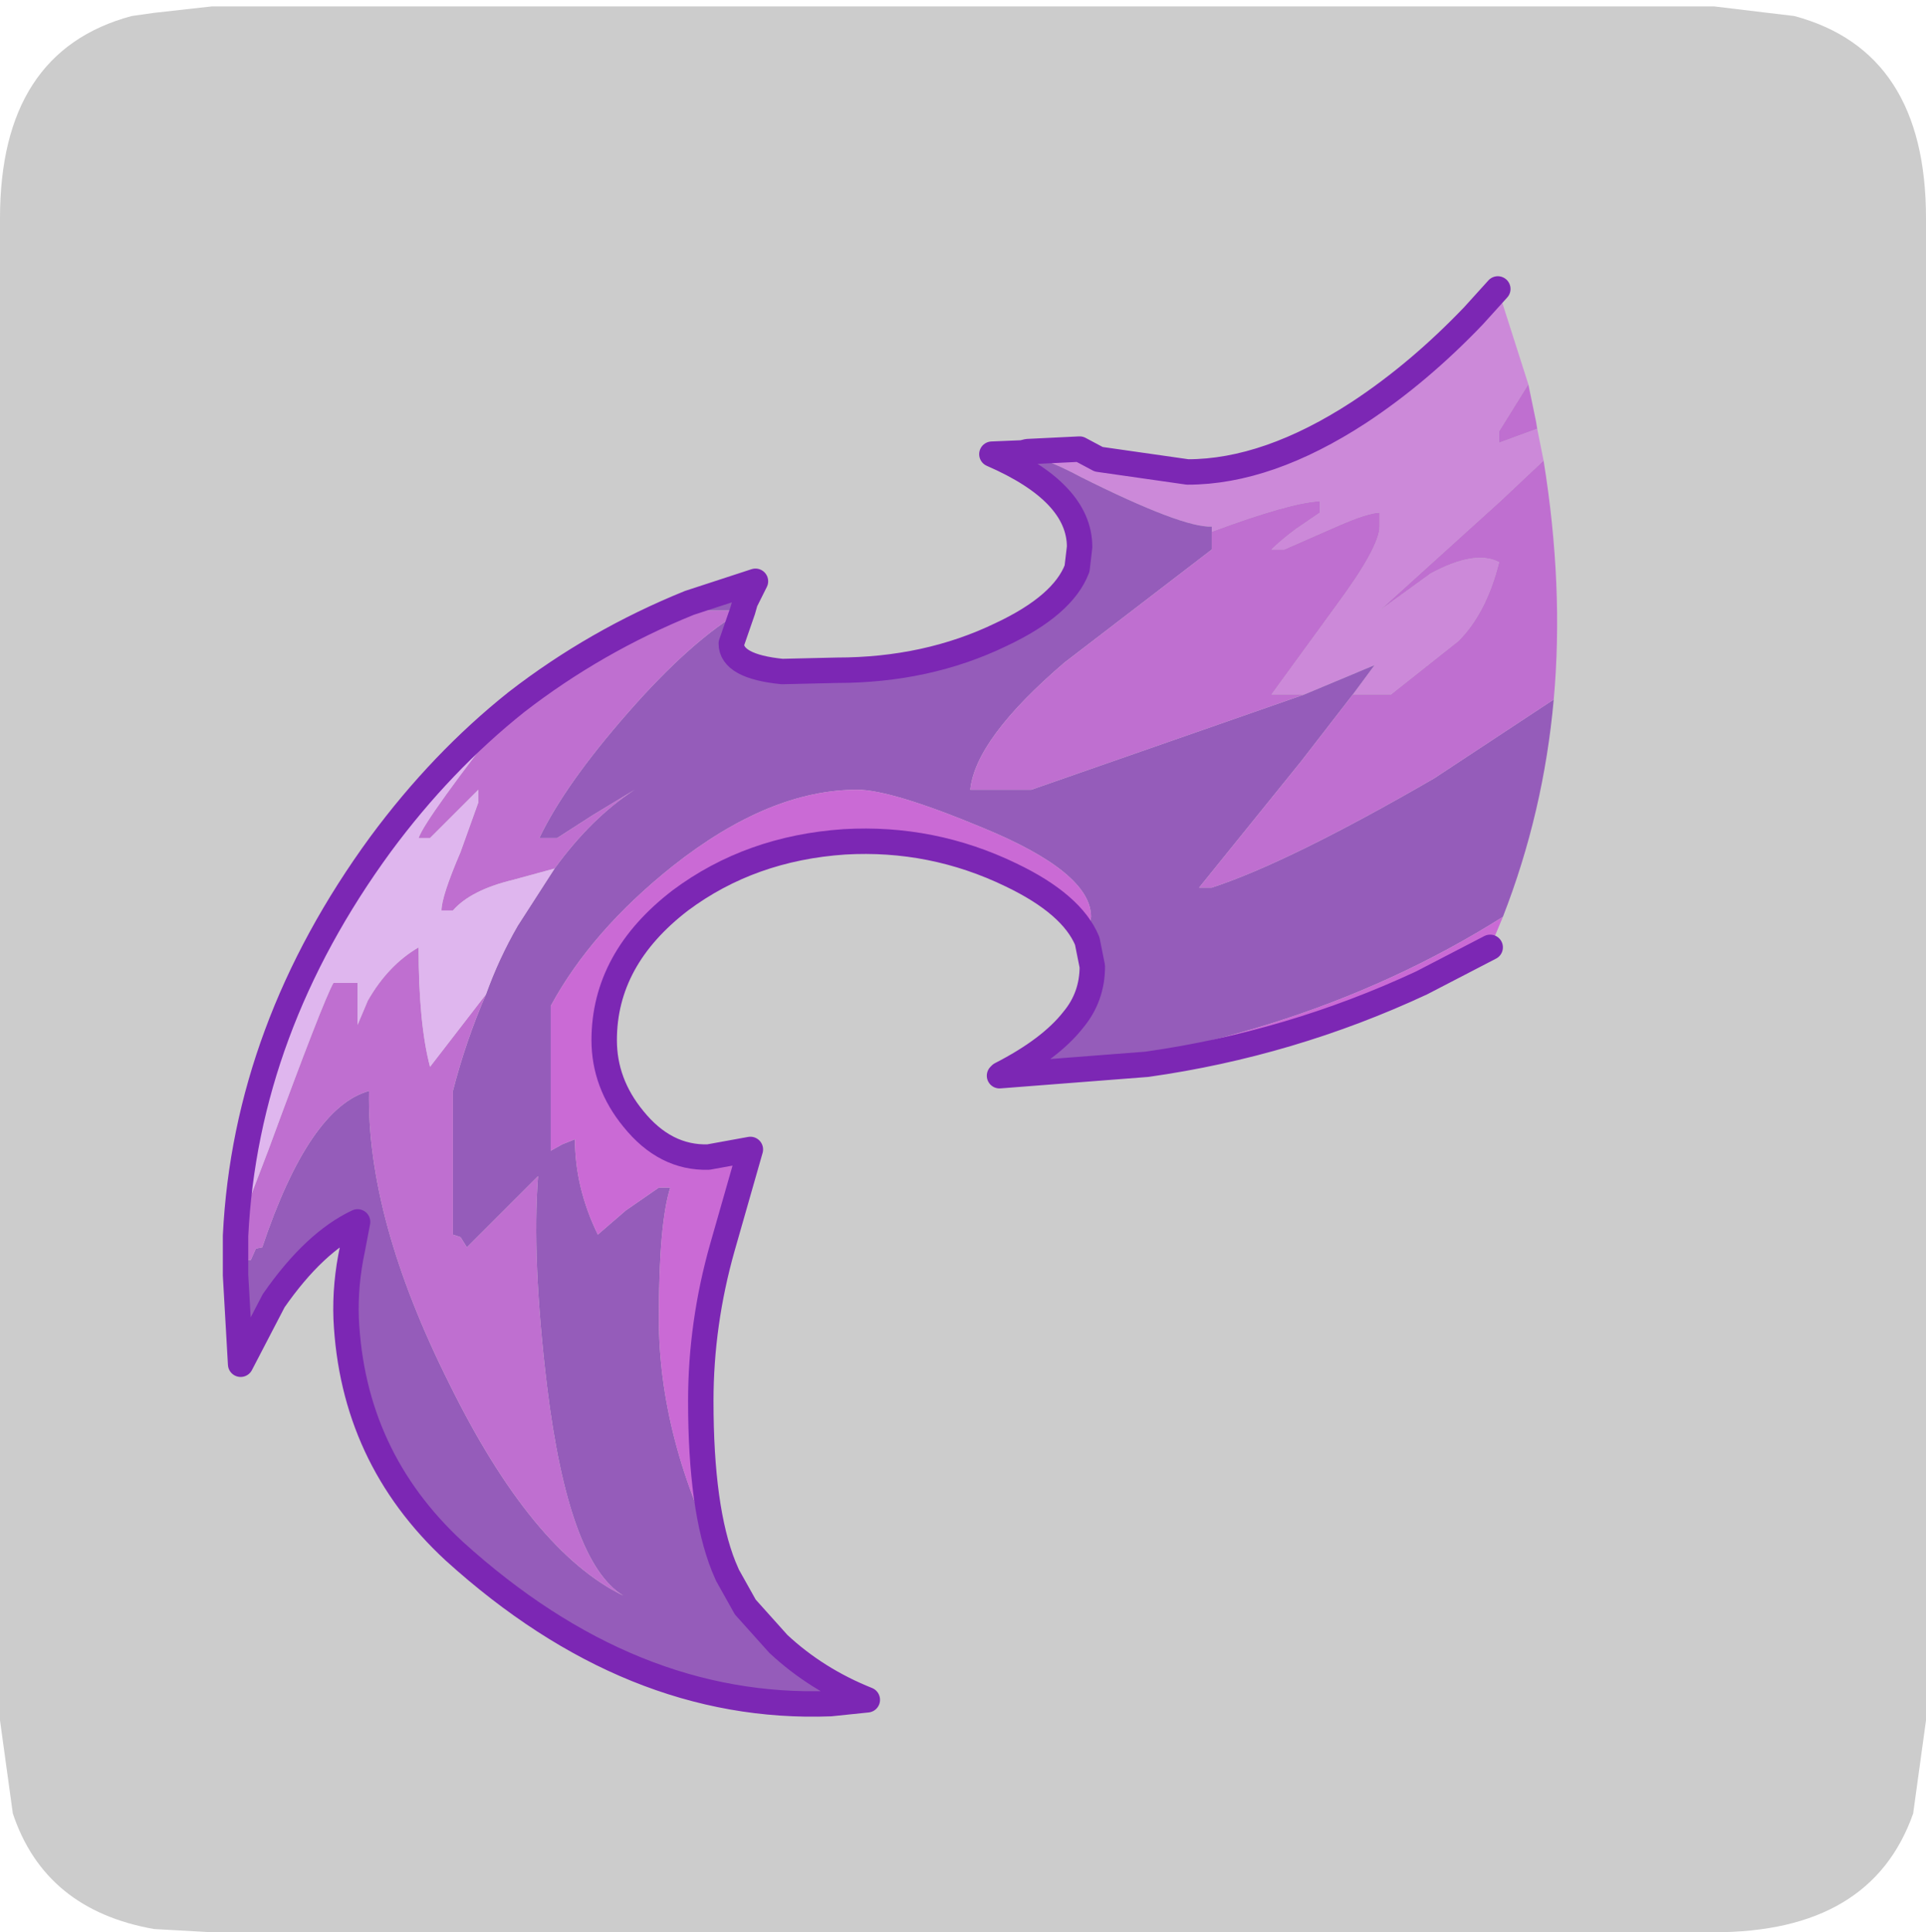 <?xml version="1.0" encoding="UTF-8" standalone="no"?>
<svg xmlns:ffdec="https://www.free-decompiler.com/flash" xmlns:xlink="http://www.w3.org/1999/xlink" ffdec:objectType="frame" height="30.1px" width="30.0px" xmlns="http://www.w3.org/2000/svg">
  <g transform="matrix(1.0, 0.0, 0.0, 1.0, 0.0, 0.0)">
    <use ffdec:characterId="1" height="30.0" transform="matrix(1.0, 0.0, 0.0, 1.0, 0.0, 0.0)" width="30.0" xlink:href="#shape0"/>
    <use ffdec:characterId="5" height="30.0" transform="matrix(1.0, 0.0, 0.0, 1.0, 0.0, 0.1)" width="30.0" xlink:href="#sprite0"/>
  </g>
  <defs>
    <g id="shape0" transform="matrix(1.0, 0.0, 0.0, 1.0, 0.0, 0.0)">
      <path d="M0.0 0.0 L30.0 0.0 30.0 30.0 0.0 30.0 0.0 0.0" fill="#33cc66" fill-opacity="0.0" fill-rule="evenodd" stroke="none"/>
    </g>
    <g id="sprite0" transform="matrix(1.0, 0.0, 0.0, 1.0, 0.0, 0.0)">
      <use ffdec:characterId="2" height="30.0" transform="matrix(1.0, 0.0, 0.0, 1.0, 0.0, 0.0)" width="30.0" xlink:href="#shape1"/>
      <filter id="filter0">
        <feColorMatrix in="SourceGraphic" result="filterResult0" type="matrix" values="0 0 0 0 1.0,0 0 0 0 1.0,0 0 0 0 1.0,0 0 0 1 0"/>
        <feConvolveMatrix divisor="25.0" in="filterResult0" kernelMatrix="1 1 1 1 1 1 1 1 1 1 1 1 1 1 1 1 1 1 1 1 1 1 1 1 1" order="5 5" result="filterResult1"/>
        <feComposite in="SourceGraphic" in2="filterResult1" operator="over" result="filterResult2"/>
      </filter>
      <use ffdec:characterId="4" filter="url(#filter0)" height="56.65" transform="matrix(0.396, 0.0, 0.0, 0.396, 3.471, 4.203)" width="52.5" xlink:href="#sprite1"/>
    </g>
    <g id="shape1" transform="matrix(1.0, 0.0, 0.0, 1.0, 0.0, 0.0)">
      <path d="M27.95 0.15 Q30.0 0.7 30.0 3.3 L30.0 26.7 29.8 28.15 Q29.15 30.0 26.7 30.0 L3.3 30.0 2.4 29.95 Q0.7 29.65 0.2 28.15 L0.0 26.7 0.0 3.3 Q0.0 0.7 2.05 0.15 L2.4 0.1 3.3 0.0 26.7 0.0 27.95 0.15" fill="#cccccc" fill-rule="evenodd" stroke="none"/>
    </g>
    <g id="sprite1" transform="matrix(1.0, 0.0, 0.0, 1.0, 2.85, 3.4)">
      <use ffdec:characterId="3" height="56.65" transform="matrix(1.0, 0.0, 0.0, 1.0, -2.85, -3.4)" width="52.5" xlink:href="#shape2"/>
    </g>
    <g id="shape2" transform="matrix(1.0, 0.0, 0.0, 1.0, 2.85, 3.4)">
      <path d="M47.35 -2.75 L48.5 0.85 47.35 2.7 47.35 3.15 48.85 2.6 49.1 3.85 47.4 5.45 42.65 9.75 44.65 8.3 Q46.4 7.35 47.35 7.85 46.85 9.85 45.75 10.95 L43.1 13.05 41.6 13.05 42.45 11.9 39.7 13.05 38.4 13.05 40.95 9.55 Q42.65 7.25 42.65 6.45 L42.65 5.9 Q42.2 5.9 40.95 6.45 L38.9 7.35 38.4 7.35 Q38.75 7.0 39.35 6.55 L40.3 5.9 40.3 5.45 Q39.15 5.5 36.05 6.65 L36.05 6.45 Q34.9 6.5 30.9 4.5 29.7 3.85 28.6 3.55 L28.8 3.5 30.85 3.4 31.6 3.8 35.1 4.3 Q38.25 4.3 41.85 1.95 44.2 0.4 46.35 -1.85 L47.35 -2.75" fill="#cc89d9" fill-rule="evenodd" stroke="none"/>
      <path d="M47.3 -2.9 L47.35 -2.75 46.35 -1.85 47.3 -2.9 M49.5 13.25 Q49.1 17.7 47.5 21.8 39.1 27.1 27.75 28.0 29.7 27.0 30.6 25.85 31.35 24.95 31.35 23.75 L31.15 22.75 31.3 21.8 Q31.3 20.05 27.05 18.3 23.45 16.8 22.1 16.8 18.65 16.8 14.85 19.8 11.65 22.35 10.05 25.3 L10.05 31.0 10.5 30.75 11.0 30.55 Q11.0 32.45 11.9 34.3 L13.0 33.35 14.3 32.45 14.75 32.45 Q14.3 33.85 14.3 37.6 14.3 42.35 16.85 47.35 L17.0 47.7 17.7 48.95 19.0 50.4 Q20.5 51.8 22.5 52.6 L21.05 52.75 Q13.2 53.05 6.25 46.75 2.25 43.05 2.0 37.6 1.95 36.25 2.25 34.85 L2.45 33.8 Q0.75 34.6 -0.85 36.9 L-2.15 39.4 -2.35 35.9 -2.35 35.3 -1.75 35.3 -1.55 34.85 -1.3 34.8 Q0.55 29.3 2.9 28.65 2.8 33.65 6.05 40.15 9.3 46.75 12.9 48.5 10.75 47.2 9.9 40.25 9.3 35.25 9.55 32.0 L6.75 34.8 6.5 34.4 6.2 34.3 6.2 28.65 Q6.7 26.7 7.5 24.85 8.0 23.45 8.75 22.15 L10.2 19.9 Q11.65 17.9 13.35 16.8 L11.7 17.8 10.3 18.7 9.6 18.7 Q10.6 16.6 13.1 13.75 15.6 10.9 17.6 9.75 L15.8 9.75 16.45 9.45 15.5 9.45 18.1 8.6 17.7 9.4 17.6 9.75 17.15 11.05 Q17.15 11.95 19.15 12.15 L21.3 12.1 Q24.85 12.1 27.75 10.7 30.2 9.55 30.75 8.1 L30.85 7.25 Q30.85 5.1 27.4 3.6 L28.6 3.55 Q29.7 3.85 30.9 4.5 34.9 6.5 36.05 6.45 L36.05 6.65 36.05 7.35 30.25 11.8 Q26.75 14.8 26.55 16.8 L28.95 16.8 39.7 13.05 42.45 11.9 41.6 13.05 39.55 15.7 35.55 20.65 36.05 20.65 Q39.1 19.65 44.8 16.35 L49.5 13.25" fill="#955cba" fill-rule="evenodd" stroke="none"/>
      <path d="M48.5 0.85 L48.8 2.3 48.85 2.6 47.35 3.15 47.35 2.7 48.5 0.85 M49.1 3.85 Q49.9 8.8 49.5 13.25 L44.8 16.35 Q39.1 19.65 36.05 20.65 L35.55 20.65 39.55 15.7 41.6 13.05 43.1 13.05 45.75 10.95 Q46.85 9.85 47.35 7.85 46.4 7.35 44.65 8.3 L42.65 9.75 47.4 5.45 49.1 3.85 M-2.35 35.3 L-2.35 34.35 -1.05 30.95 Q1.1 25.1 1.5 24.4 L2.45 24.4 2.45 26.05 2.85 25.1 Q3.65 23.7 4.85 23.0 4.85 26.0 5.3 27.7 L7.5 24.85 Q6.7 26.7 6.2 28.65 L6.2 34.3 6.5 34.4 6.75 34.8 9.55 32.0 Q9.3 35.25 9.9 40.25 10.75 47.2 12.9 48.5 9.3 46.75 6.05 40.15 2.8 33.65 2.9 28.65 0.55 29.3 -1.3 34.8 L-1.55 34.85 -1.75 35.3 -2.35 35.3 M8.7 13.35 Q11.8 10.95 15.5 9.45 L16.45 9.45 15.8 9.75 17.6 9.75 Q15.6 10.9 13.1 13.75 10.6 16.6 9.6 18.7 L10.3 18.7 11.7 17.8 13.35 16.8 Q11.65 17.9 10.2 19.9 L8.55 20.35 Q6.9 20.75 6.2 21.55 L5.75 21.55 Q5.75 21.0 6.5 19.25 L7.2 17.3 7.2 16.8 5.3 18.7 4.85 18.7 Q5.1 17.95 8.7 13.35 M36.05 6.65 Q39.15 5.5 40.3 5.45 L40.3 5.9 39.35 6.55 Q38.75 7.0 38.4 7.35 L38.9 7.35 40.95 6.45 Q42.2 5.9 42.65 5.9 L42.65 6.45 Q42.65 7.25 40.95 9.55 L38.4 13.05 39.7 13.05 28.95 16.8 26.55 16.8 Q26.75 14.8 30.25 11.8 L36.05 7.35 36.05 6.65" fill="#bf6fd0" fill-rule="evenodd" stroke="none"/>
      <path d="M47.5 21.8 L47.0 23.0 44.3 24.4 Q39.15 26.8 33.5 27.6 L27.7 28.05 27.75 28.0 Q39.1 27.1 47.5 21.8 M31.15 22.75 Q30.55 21.3 28.15 20.15 25.05 18.65 21.6 18.85 17.9 19.1 15.15 21.15 12.15 23.45 12.15 26.65 12.15 28.35 13.3 29.75 14.55 31.3 16.25 31.25 L17.9 30.95 16.8 34.8 Q15.95 37.8 15.95 40.85 15.95 45.1 16.85 47.35 14.3 42.35 14.3 37.6 14.3 33.85 14.75 32.45 L14.3 32.45 13.0 33.35 11.9 34.3 Q11.0 32.45 11.0 30.55 L10.5 30.75 10.05 31.0 10.05 25.3 Q11.65 22.35 14.85 19.8 18.65 16.8 22.1 16.8 23.45 16.8 27.05 18.3 31.3 20.05 31.3 21.8 L31.15 22.75" fill="#ca6ad5" fill-rule="evenodd" stroke="none"/>
      <path d="M-2.35 34.35 Q-1.95 26.2 3.35 18.95 5.75 15.7 8.7 13.35 5.1 17.95 4.85 18.7 L5.3 18.7 7.2 16.8 7.2 17.3 6.5 19.25 Q5.75 21.0 5.75 21.55 L6.2 21.55 Q6.9 20.75 8.55 20.35 L10.2 19.9 8.75 22.15 Q8.0 23.45 7.5 24.85 L5.3 27.7 Q4.85 26.0 4.85 23.0 3.65 23.7 2.85 25.1 L2.45 26.05 2.45 24.4 1.5 24.4 Q1.1 25.1 -1.05 30.95 L-2.35 34.35" fill="#dfb6ee" fill-rule="evenodd" stroke="none"/>
      <path d="M47.0 23.0 L44.3 24.4 Q39.15 26.8 33.5 27.6 L27.7 28.05 27.75 28.0 Q29.7 27.0 30.6 25.85 31.35 24.95 31.35 23.75 L31.15 22.75 Q30.55 21.3 28.15 20.15 25.05 18.65 21.6 18.85 17.9 19.1 15.15 21.15 12.15 23.45 12.15 26.65 12.15 28.35 13.3 29.75 14.55 31.3 16.25 31.25 L17.9 30.95 16.8 34.8 Q15.95 37.8 15.95 40.85 15.95 45.1 16.85 47.35 L17.0 47.7 17.7 48.95 19.0 50.4 Q20.5 51.8 22.5 52.6 L21.05 52.75 Q13.2 53.05 6.25 46.75 2.25 43.05 2.0 37.6 1.95 36.25 2.25 34.85 L2.45 33.8 Q0.75 34.6 -0.85 36.9 L-2.15 39.4 -2.35 35.9 -2.35 35.3 -2.35 34.35 Q-1.95 26.2 3.35 18.95 5.75 15.7 8.7 13.35 11.8 10.95 15.5 9.45 L18.1 8.6 17.7 9.4 17.6 9.75 17.15 11.05 Q17.15 11.95 19.15 12.15 L21.3 12.1 Q24.85 12.1 27.75 10.7 30.2 9.55 30.75 8.1 L30.85 7.25 Q30.85 5.1 27.4 3.6 L28.6 3.55 28.8 3.5 30.85 3.4 31.6 3.8 35.1 4.3 Q38.25 4.3 41.85 1.95 44.2 0.4 46.35 -1.85 L47.3 -2.9" fill="none" stroke="#7c27b4" stroke-linecap="round" stroke-linejoin="round" stroke-width="1.0"/>
    </g>
  </defs>
</svg>
